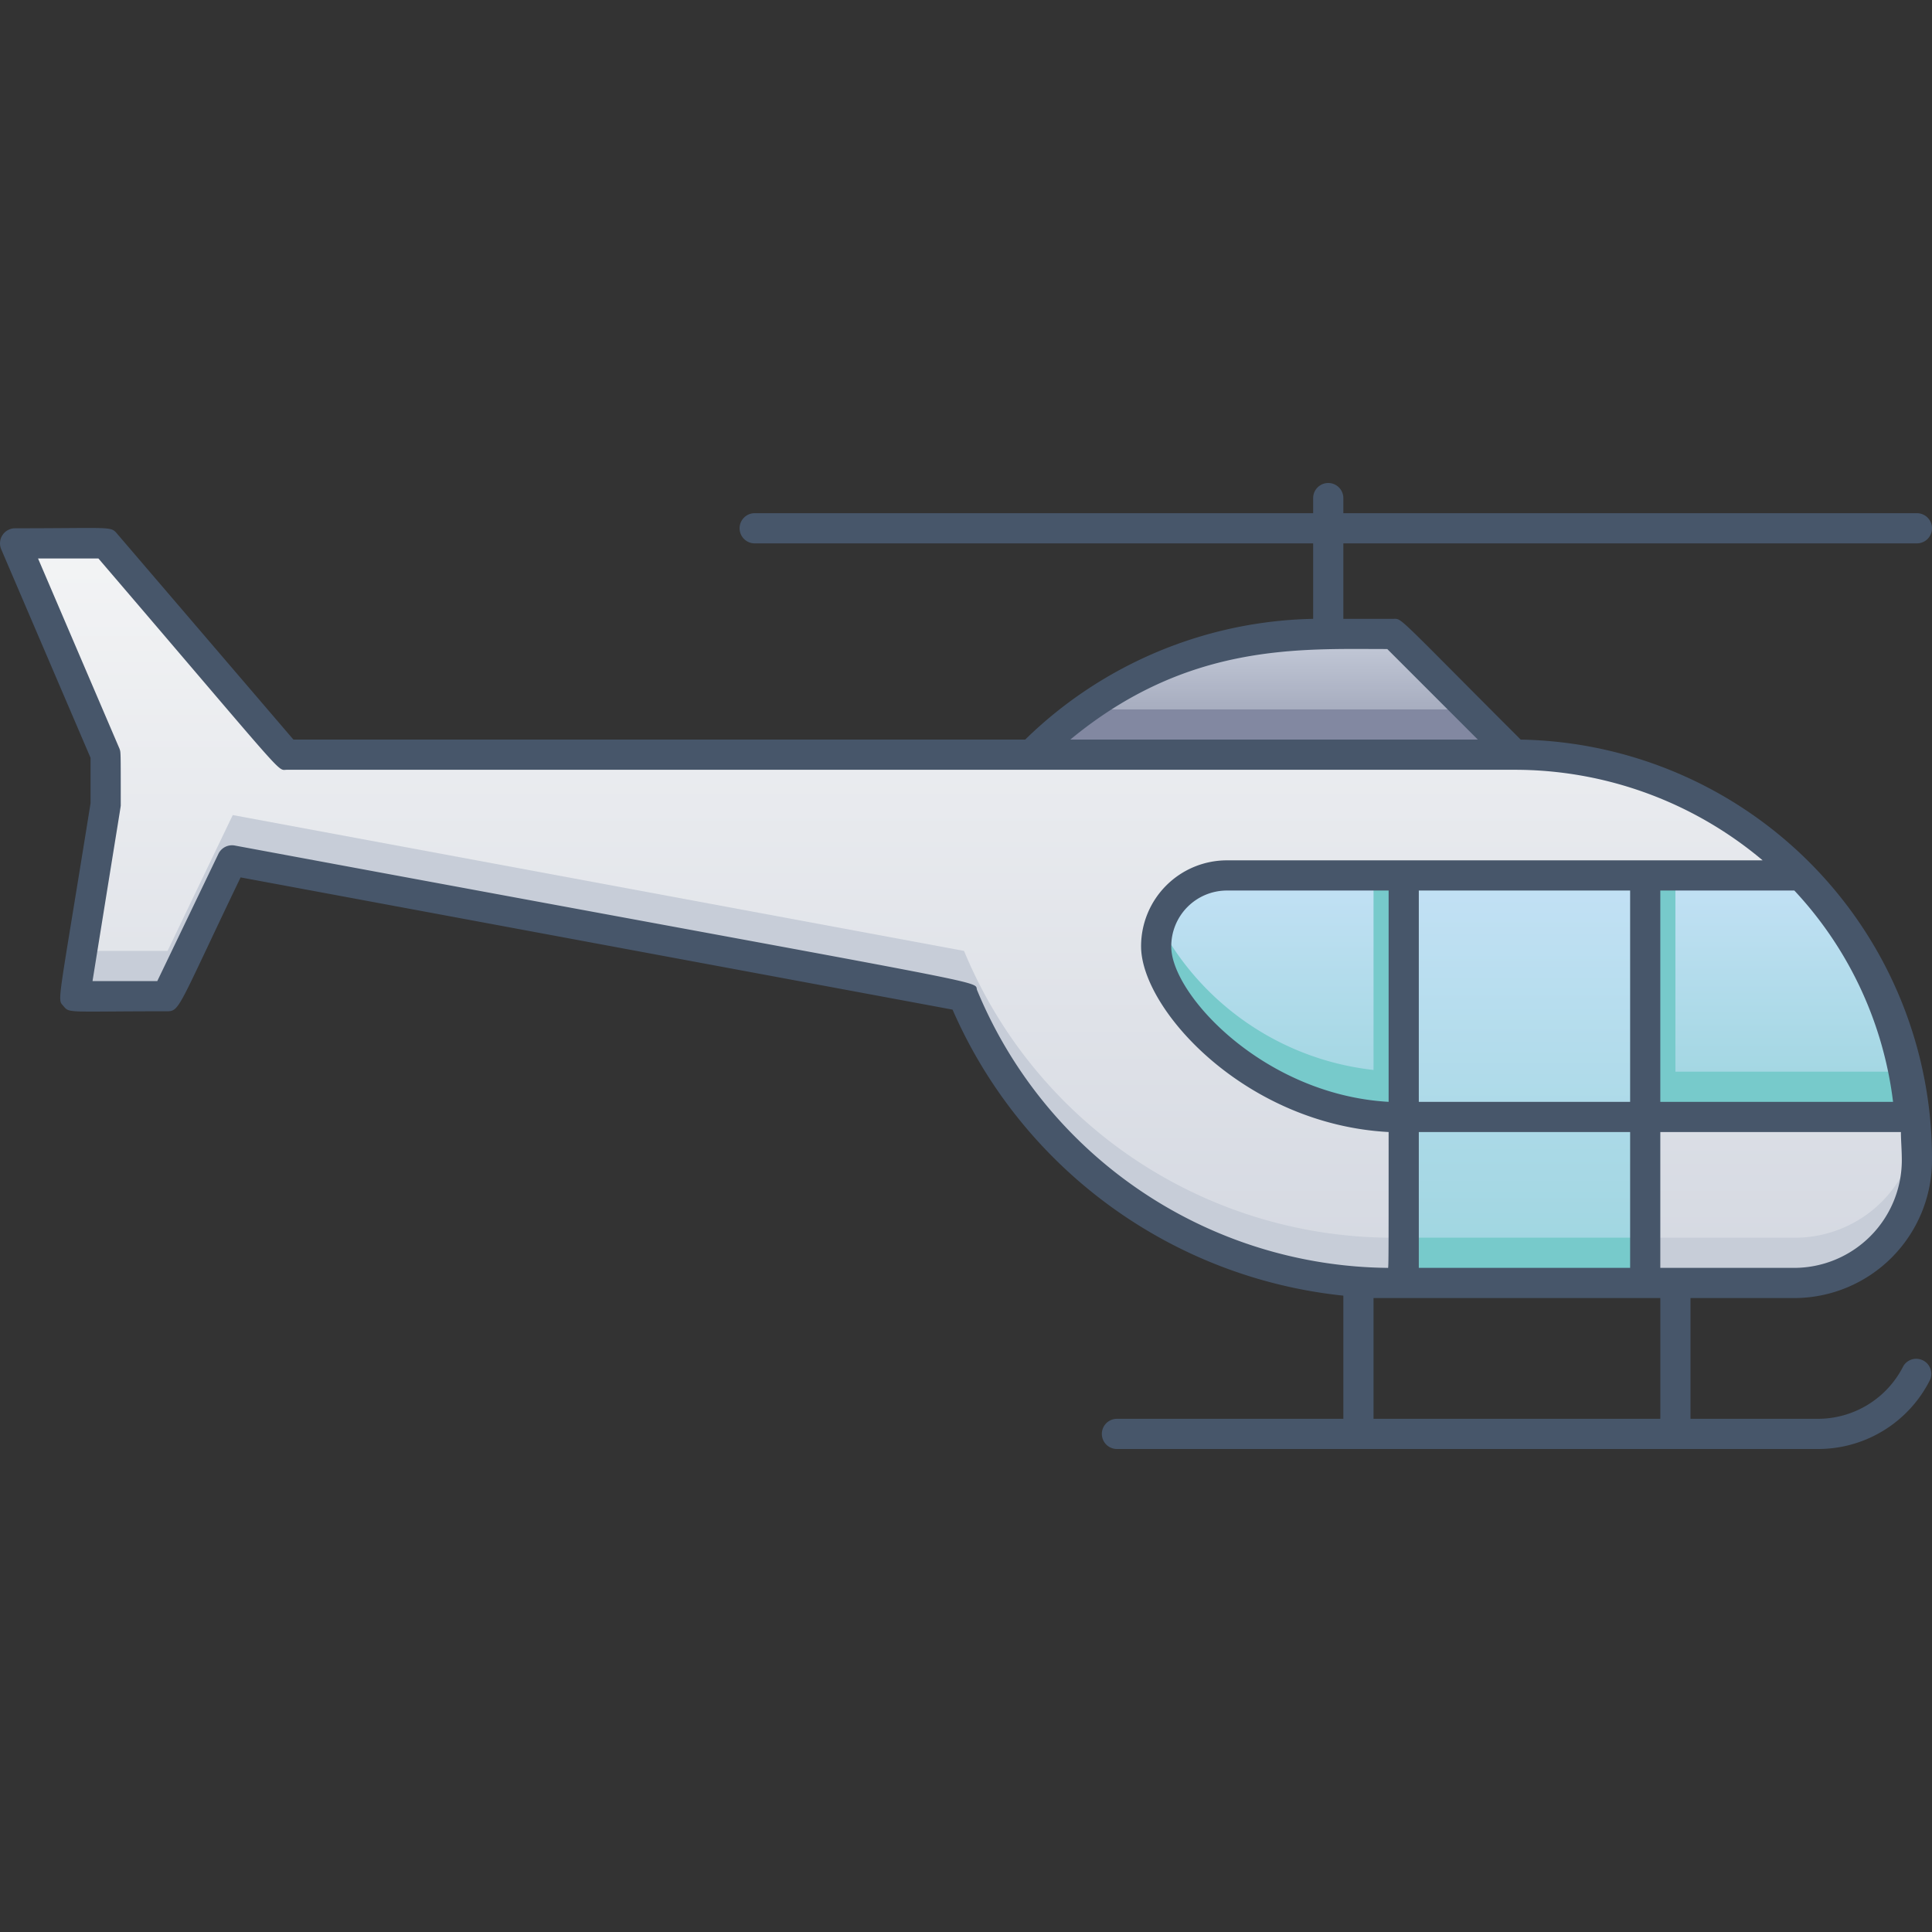 <svg xmlns="http://www.w3.org/2000/svg" xmlns:xlink="http://www.w3.org/1999/xlink" viewBox="0 0 128 128"><rect x="0" y="0" width="128" height="128" fill="#333333" stroke="none"/><defs><style>.cls-1{fill:url(#linear-gradient);}.cls-2{fill:#c7cdd8;}.cls-3{fill:url(#linear-gradient-2);}.cls-4{fill:#8288a1;}.cls-5{fill:url(#linear-gradient-3);}.cls-6{fill:#77cacb;}.cls-7{fill:url(#linear-gradient-4);}.cls-8{fill:#47566a;}</style><linearGradient id="linear-gradient" x1="64" y1="85" x2="64" y2="36" gradientUnits="userSpaceOnUse"><stop offset="0" stop-color="#d4d8e1"/><stop offset="1" stop-color="#f3f4f5"/></linearGradient><linearGradient id="linear-gradient-2" x1="84.32" y1="50" x2="84.32" y2="42" gradientUnits="userSpaceOnUse"><stop offset="0" stop-color="#949aaf"/><stop offset="1" stop-color="#c6ccda"/></linearGradient><linearGradient id="linear-gradient-3" x1="101.55" y1="74" x2="101.55" y2="58" gradientUnits="userSpaceOnUse"><stop offset="0" stop-color="#9dd5df"/><stop offset="1" stop-color="#c3e1f5"/></linearGradient><linearGradient id="linear-gradient-4" x1="101" y1="85" x2="101" xlink:href="#linear-gradient-3"/></defs><title>Helicopter</title><g id="Helicopter"><path class="cls-1" d="M127,76.9a8.13,8.13,0,0,1-8.12,8.1H91.93A30.73,30.73,0,0,1,63.82,66L15.37,57l-4.32,9H5C7.32,51.25,7,54.44,7,50L1,36H7L19,50h81.29A26.75,26.75,0,0,1,127,76.9Z"/><path class="cls-2" d="M127,76.9a8.13,8.13,0,0,1-8.12,8.1H91.93A30.73,30.73,0,0,1,63.82,66L15.37,57l-4.32,9H5l.48-3h5.62l4.32-9,48.45,9a30.73,30.73,0,0,0,28.1,19h27a8.12,8.12,0,0,0,8-7C127,75.59,127,76.23,127,76.9Z"/><path class="cls-3" d="M100.32,50c-34.27,0-31.9-.1-32,0a27.32,27.32,0,0,1,19.32-8h4.68Z"/><path class="cls-4" d="M100.32,50h-32a26.76,26.76,0,0,1,3.57-3H97.32Z"/><path class="cls-5" d="M126.52,74H93a18.36,18.36,0,0,1-15.7-8.88,4.7,4.7,0,0,1,4-7.12h38A25.8,25.8,0,0,1,126.52,74Z"/><path class="cls-6" d="M126.52,74H93a18.36,18.36,0,0,1-15.7-8.88,4.76,4.76,0,0,1-.41-3.92,4.7,4.7,0,0,0,.41.92A18.36,18.36,0,0,0,93,71h33.15A24.61,24.61,0,0,1,126.52,74Z"/><rect class="cls-7" x="93" y="58" width="16" height="27"/><rect class="cls-6" x="93" y="82" width="16" height="3"/><rect class="cls-6" x="91" y="58" width="2" height="16"/><rect class="cls-6" x="109" y="58" width="2" height="16"/><path class="cls-8" d="M100.75,49c-8.32-8.32-7.84-8-8.43-8H89V36h38a1,1,0,0,0,0-2H89V33a1,1,0,0,0-2,0v1H50a1,1,0,0,0,0,2H87v5a28.08,28.08,0,0,0-19.08,8H19.44L7.75,35.35C7.32,34.85,7.4,35,1,35a1,1,0,0,0-.92,1.39L6,50.21v3C3.81,66.86,3.78,66.15,4.2,66.65s.2.35,6.85.35c.88,0,.72-.19,4.89-8.87l47.17,8.76A31.84,31.84,0,0,0,89,85.84V94H74a1,1,0,0,0,0,2h46.42a8.29,8.29,0,0,0,7.47-4.62,1,1,0,0,0-1.78-.89A6.34,6.34,0,0,1,120.42,94H112V86h6.88A9.14,9.14,0,0,0,128,76.9,27.75,27.75,0,0,0,100.75,49Zm24.67,24H110V59h8.88A24.92,24.92,0,0,1,125.42,73ZM92,73c-8.28-.47-14.4-7.13-14.4-10.27A3.69,3.69,0,0,1,81.3,59H92Zm2,2h14v9H94Zm0-2V59h14V73ZM91.91,43l6,6h-27C78.68,42.57,86.1,43,91.91,43ZM64.74,65.61c-.31-.72,3,.1-49.18-9.59a1,1,0,0,0-1.09.55L10.42,65H6.13C8.11,52.69,8,53.46,8,53.33c0-3.69,0-3.47-.08-3.72L2.52,37h4C19.24,51.85,18.32,51,19,51h81.29a25.5,25.5,0,0,1,16.49,6H81.3a5.69,5.69,0,0,0-5.7,5.7C75.6,66.86,82.49,74.49,92,75c0,9.72,0,9-.07,9A29.75,29.75,0,0,1,64.74,65.61ZM110,94H91V86c1.6,0,1.69,0,19,0Zm8.88-10H110V75h15.94c0,.56.06,1.16.06,1.9A7.14,7.14,0,0,1,118.88,84Z"/></g></svg>